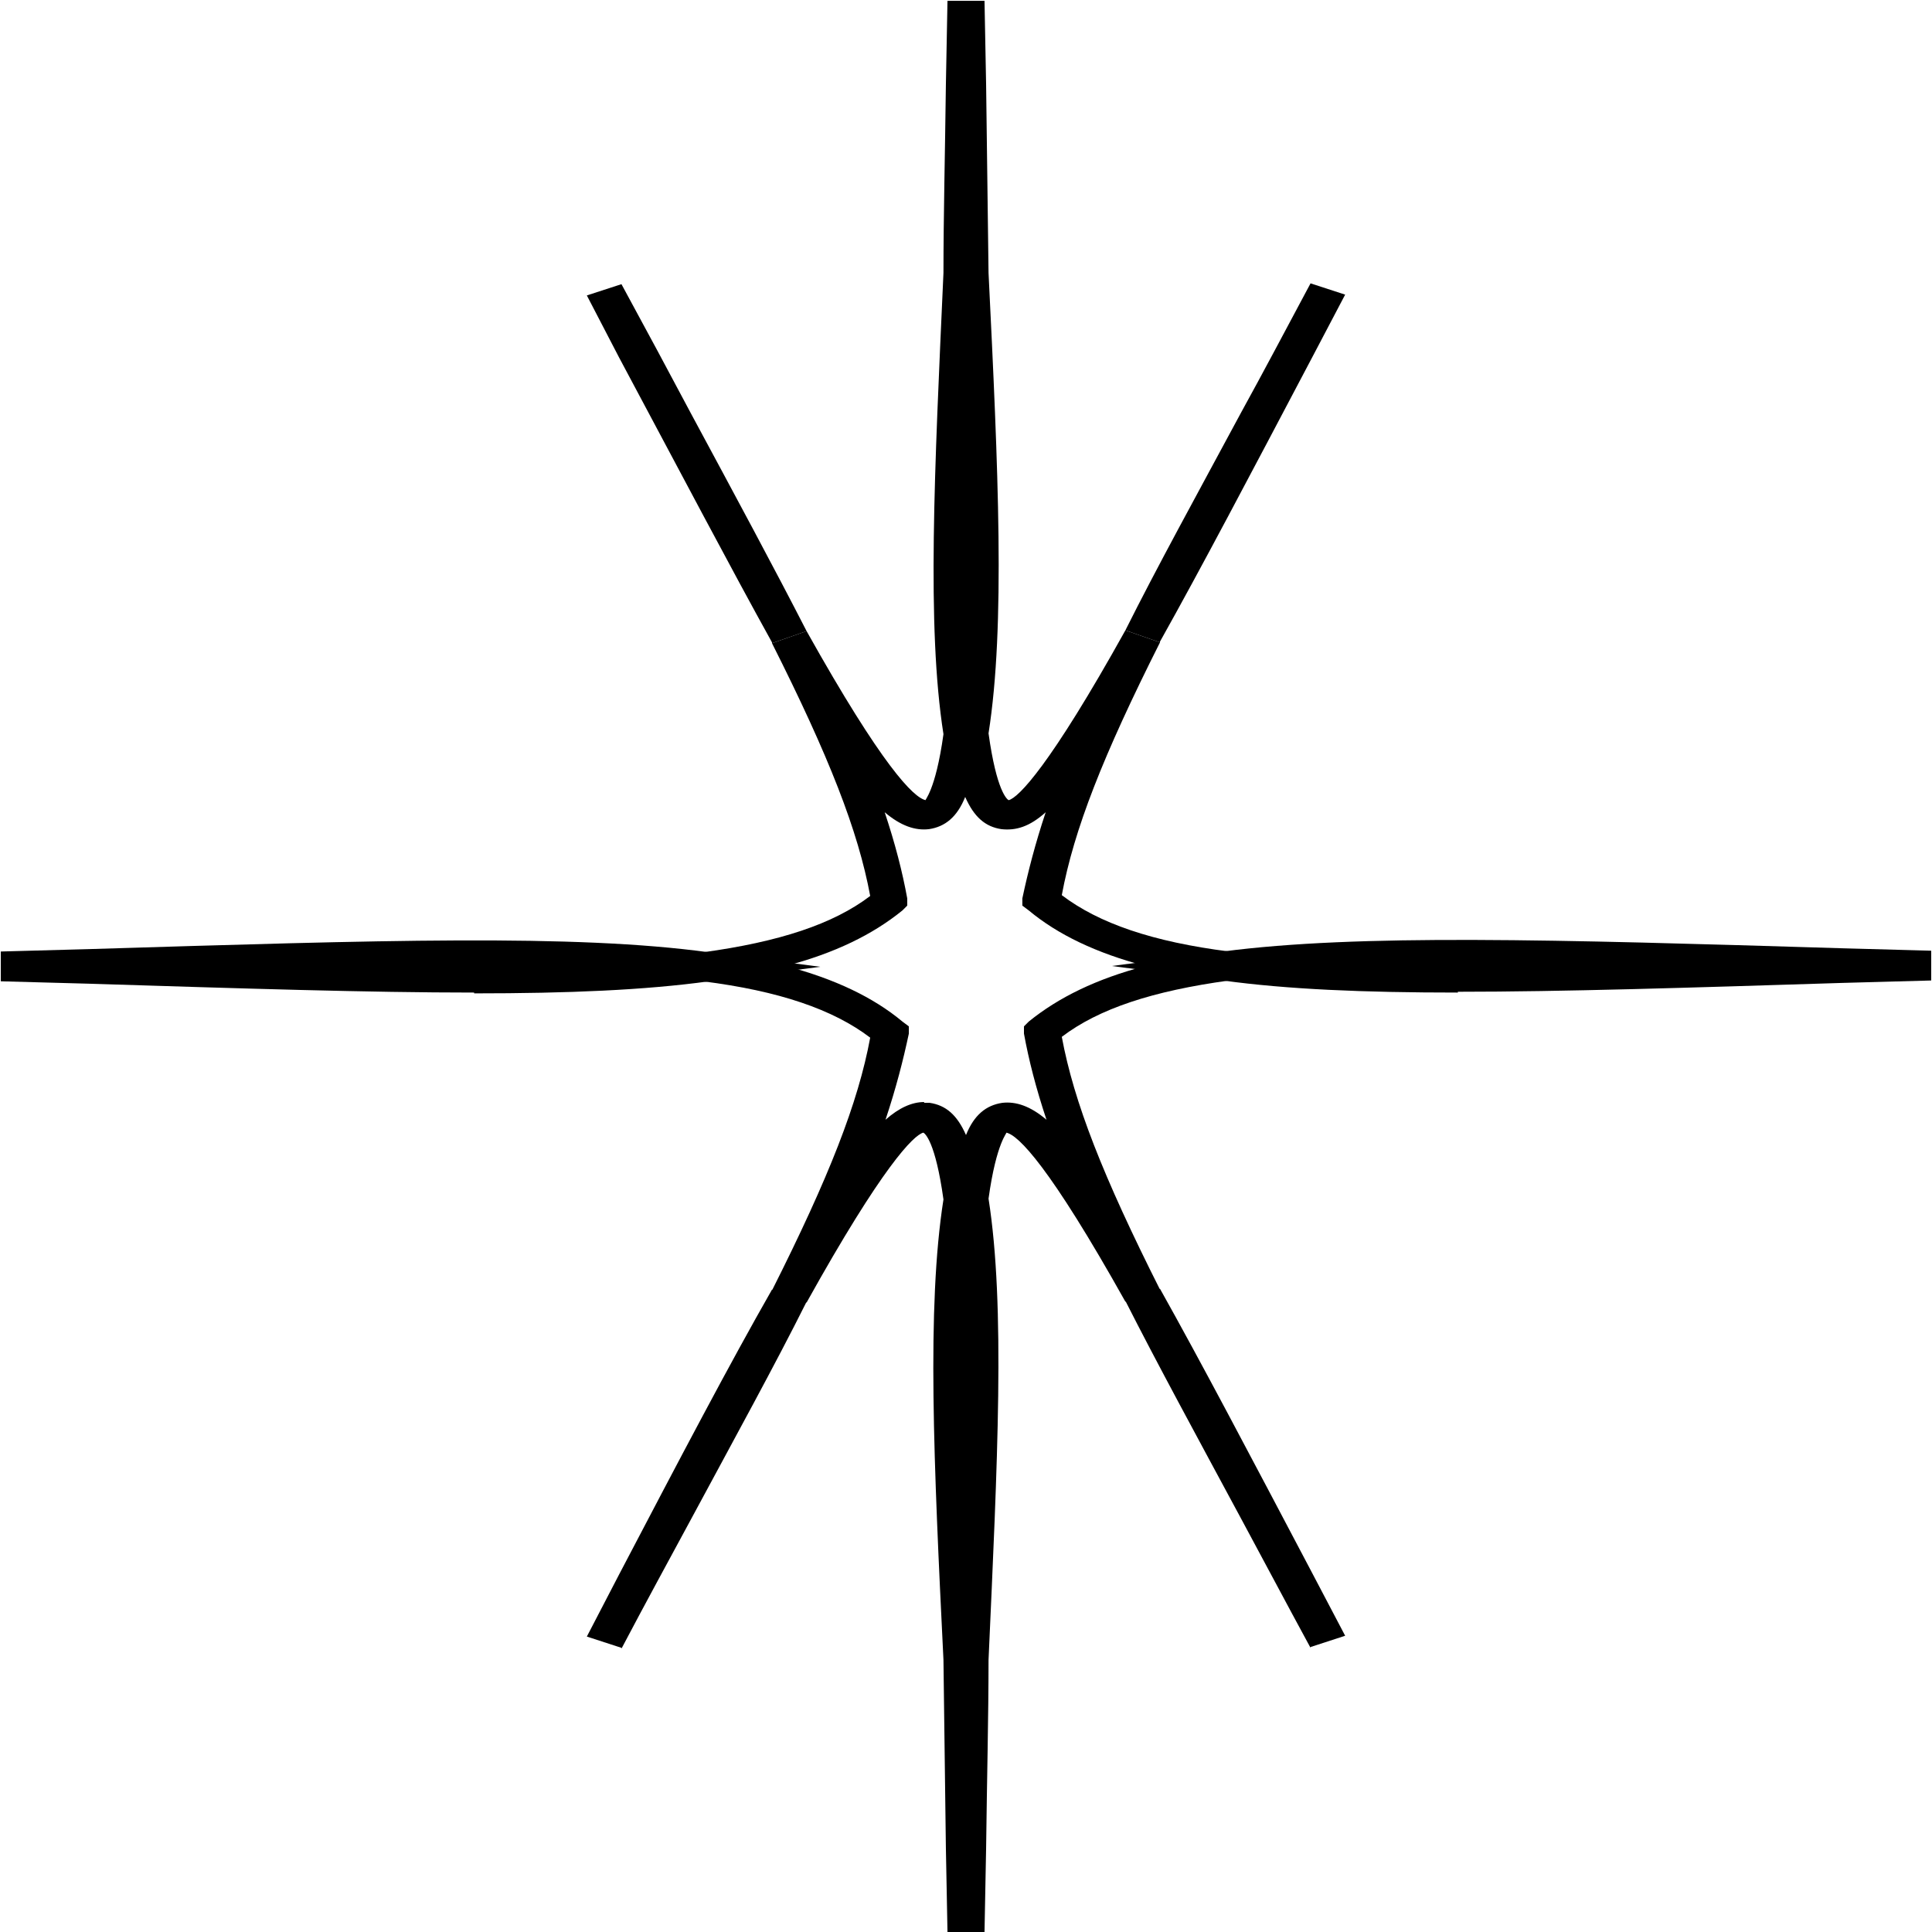 <?xml version="1.0" encoding="UTF-8"?>
<svg id="Layer_2" data-name="Layer 2" xmlns="http://www.w3.org/2000/svg" viewBox="0 0 24 24">
  <g id="_Layer_" data-name="&amp;lt;Layer&amp;gt;">
    <g>
      <path d="M5.89,12.33c-1.3,0-2.87-.05-4.78-.11l-1.1-.03v-.37l1.1-.03c3.62-.11,6.01-.19,7.7.04l1.38.18-1.38.18c-.8.11-1.75.15-2.92.15Z"/>
      <path d="M12.23,24h-.46l-.02-1.05c-.01-.84-.02-1.62-.03-2.33-.12-2.44-.21-4.38,0-5.72-.1-.72-.23-.82-.25-.83-.12.03-.51.42-1.45,2.11l-.43-.15c.71-1.41,1.07-2.33,1.22-3.14-.46-.35-1.13-.58-2.08-.7l-1.38-.18,1.38-.18c.95-.13,1.62-.35,2.08-.7-.15-.81-.51-1.73-1.22-3.14l.43-.15c.94,1.68,1.33,2.07,1.48,2.1-.02,0,.12-.1.22-.82-.21-1.34-.11-3.28,0-5.73,0-.71.02-1.49.03-2.33l.02-1.05h.46l.02,1.05c.01.84.02,1.62.03,2.33.12,2.44.21,4.38,0,5.72.1.72.23.82.25.83.12-.03.51-.42,1.45-2.11l.43.15c-.71,1.41-1.07,2.33-1.22,3.14.46.35,1.13.58,2.08.7l1.38.18-1.38.18c-.95.13-1.62.35-2.08.7.15.81.51,1.73,1.22,3.14l-.43.15c-.94-1.68-1.33-2.07-1.48-2.1.02,0-.12.1-.22.82.21,1.34.11,3.28,0,5.73,0,.71-.02,1.49-.03,2.33l-.02,1.05ZM11.48,13.7s.05,0,.07,0c.2.03.34.15.45.4.1-.25.25-.37.45-.4.17-.02.35.04.55.21-.13-.39-.22-.74-.28-1.07v-.09s.06-.06.06-.06c.37-.3.84-.53,1.45-.69-.61-.16-1.09-.39-1.45-.69l-.08-.06v-.09c.07-.33.16-.68.29-1.07-.2.18-.37.23-.55.21-.2-.03-.34-.15-.45-.4-.1.25-.25.37-.45.4-.17.02-.35-.04-.55-.21.13.39.22.74.28,1.07v.09s-.06.06-.06.06c-.37.3-.84.53-1.45.69.61.16,1.09.39,1.45.69l.08.06v.09c-.07.33-.16.68-.29,1.07.17-.15.33-.22.48-.22Z"/>
      <path d="M18.11,12.33c-1.17,0-2.12-.04-2.92-.15l-1.38-.18,1.38-.18c1.69-.22,4.08-.15,7.7-.04l1.1.03v.37l-1.1.03c-1.91.06-3.48.11-4.78.11Z"/>
      <path d="M7.72,20.47l-.43-.14.4-.77c.77-1.47,1.38-2.63,1.9-3.54l.43.15c-.39.78-.88,1.67-1.44,2.71-.27.5-.56,1.03-.86,1.6Z"/>
      <path d="M16.28,20.47c-.31-.57-.59-1.1-.86-1.6-.56-1.04-1.05-1.94-1.44-2.71l.43-.15c.51.91,1.12,2.07,1.89,3.53l.41.78-.43.14Z"/>
      <path d="M14.41,7.98l-.43-.15c.39-.78.88-1.67,1.44-2.71.27-.49.55-1.02.86-1.6l.43.14-.41.78c-.77,1.46-1.38,2.62-1.89,3.53Z"/>
      <path d="M9.59,7.98c-.51-.92-1.12-2.08-1.9-3.54l-.4-.77.43-.14c.31.57.6,1.11.86,1.6.56,1.04,1.04,1.93,1.44,2.71l-.43.15Z"/>
    </g>
  </g>
</svg>